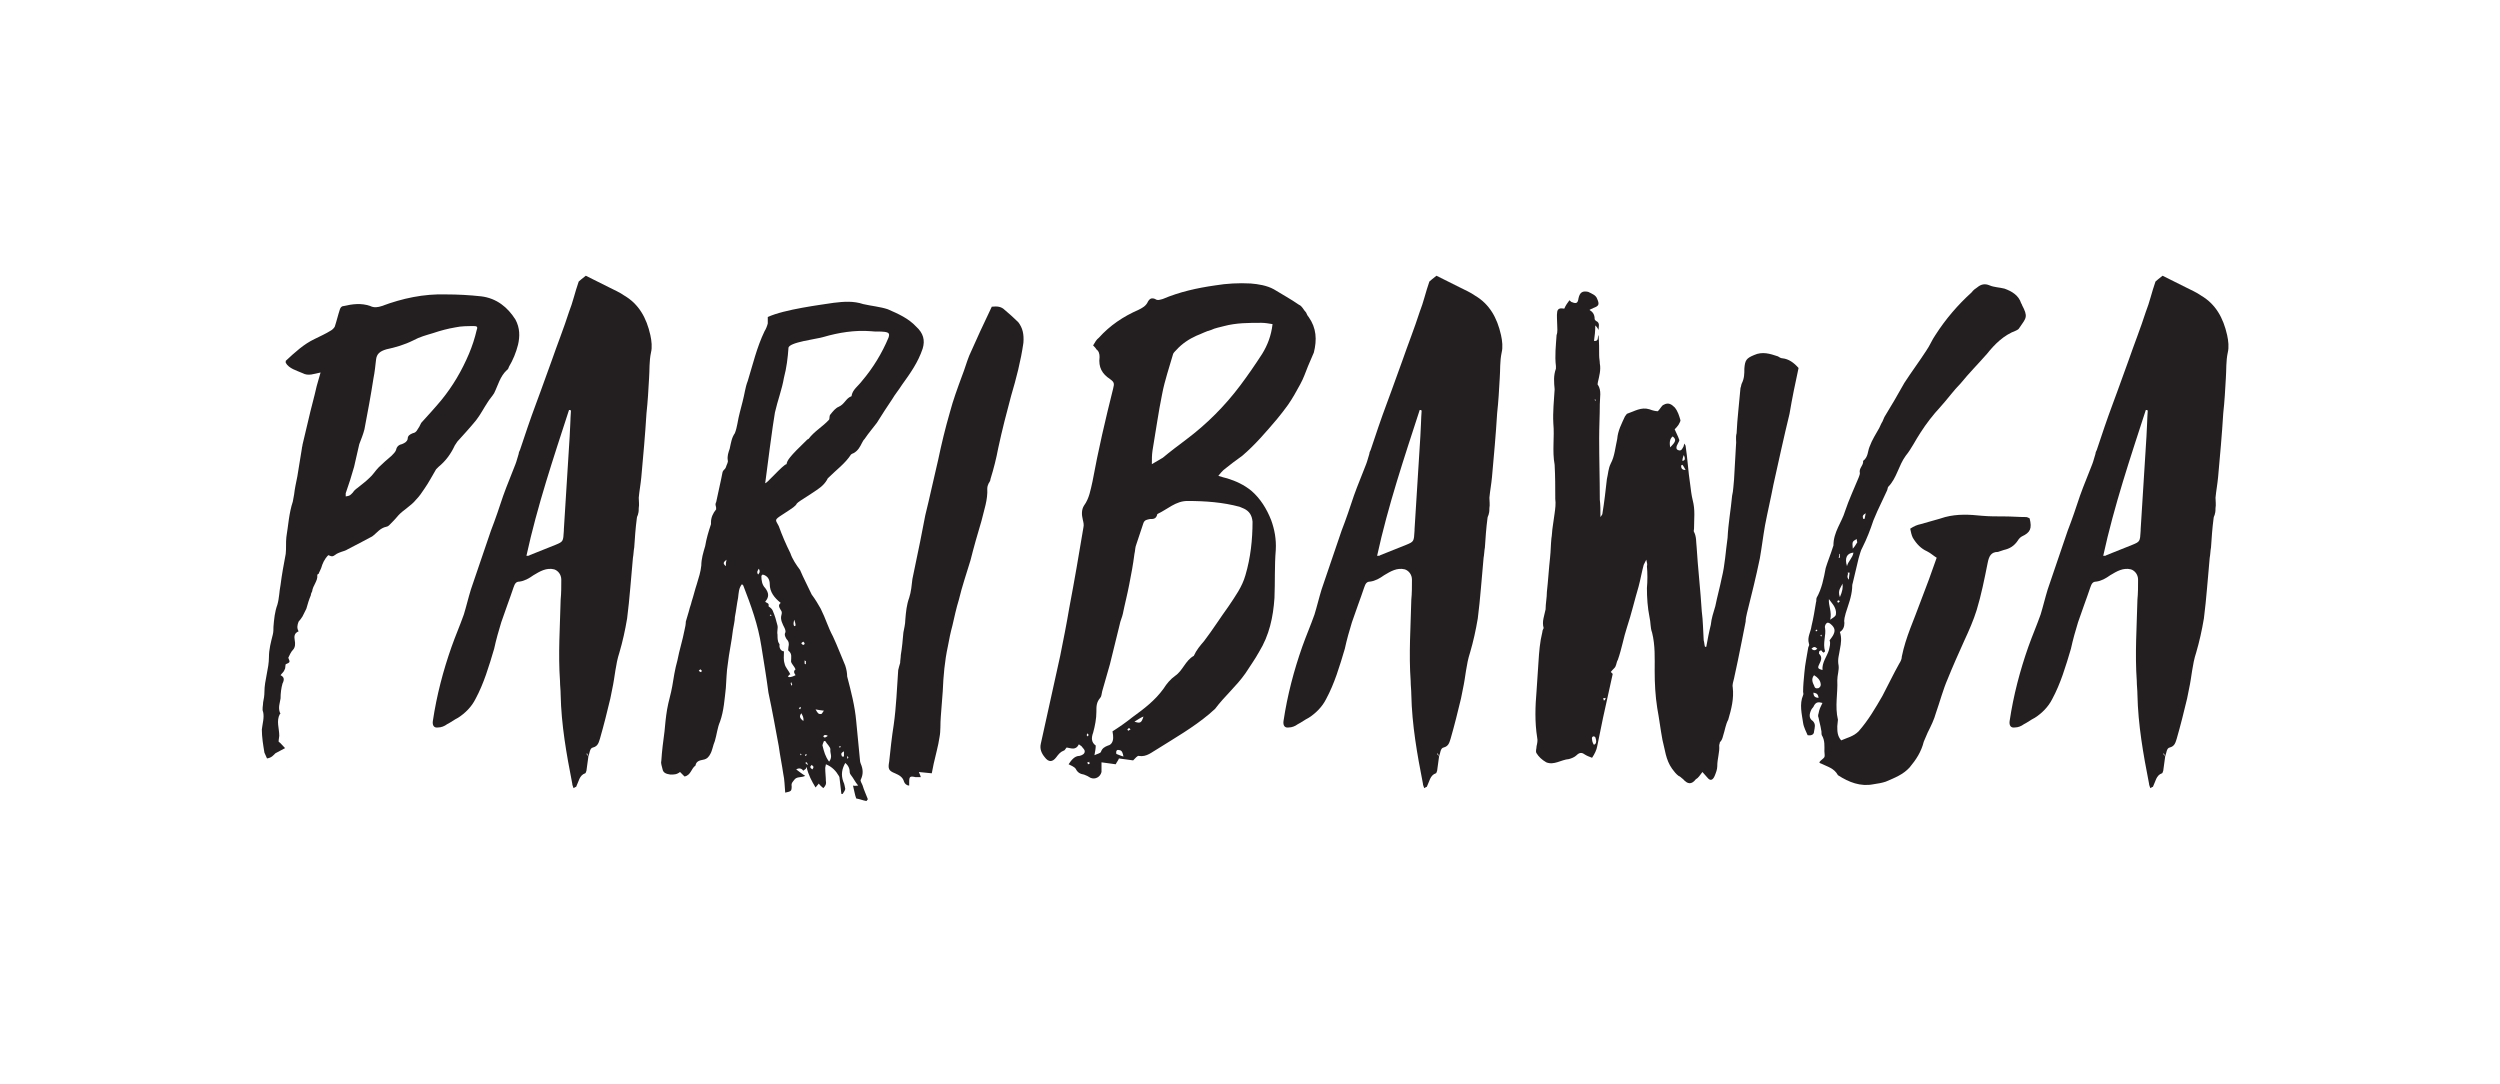 <?xml version="1.0" encoding="utf-8"?>
<!-- Generator: Adobe Illustrator 16.0.4, SVG Export Plug-In . SVG Version: 6.00 Build 0)  -->
<!DOCTYPE svg PUBLIC "-//W3C//DTD SVG 1.1//EN" "http://www.w3.org/Graphics/SVG/1.1/DTD/svg11.dtd">
<svg version="1.1" xmlns="http://www.w3.org/2000/svg" xmlns:xlink="http://www.w3.org/1999/xlink" x="0px" y="0px" width="256px"
	 height="111px" viewBox="0 0 256 111" enable-background="new 0 0 256 111" xml:space="preserve">
<g id="Layer_2" display="none">
</g>
<g id="Layer_1">
	<g>
		<path fill="#231F20" d="M33.616,56.849c-0.396,0.396-0.595,0.859-0.727,1.322c-0.066,0.198-0.199,0.396-0.265,0.595
			c-0.066,0-0.132,0.065-0.132,0.132c0.066,0.595-0.462,1.058-0.528,1.652c-0.066,0.132-0.132,0.265-0.132,0.396
			c-0.198,0.463-0.331,0.925-0.462,1.388c-0.132,0.265-0.265,0.528-0.396,0.793c-0.132,0.198-0.265,0.396-0.397,0.528
			c-0.132,0.331-0.198,0.661,0,0.992c-0.462,0.198-0.462,0.528-0.396,0.925c0.066,0.33,0.066,0.727-0.198,0.991
			c-0.198,0.198-0.33,0.528-0.462,0.793c0.198,0.463,0.198,0.463-0.264,0.661c-0.066,0.198,0,0.396-0.132,0.595
			c-0.066,0.198-0.264,0.33-0.396,0.528c0.396,0.198,0.396,0.463,0.198,0.859c-0.132,0.463-0.198,0.991-0.198,1.52
			c-0.066,0.463-0.265,0.926-0.066,1.454c0.066,0.066,0.066,0.133,0,0.133c-0.397,0.727-0.066,1.453-0.066,2.246
			c0,0.133-0.066,0.331-0.066,0.595c0.198,0.133,0.396,0.396,0.661,0.661c-0.33,0.198-0.661,0.331-0.991,0.529
			c-0.198,0.198-0.396,0.462-0.859,0.528c-0.066-0.198-0.198-0.396-0.265-0.595c-0.132-0.793-0.264-1.586-0.264-2.379
			c0.066-0.595,0.264-1.189,0.132-1.784c-0.132-0.265,0-0.661,0-0.992c0.066-0.33,0.132-0.66,0.132-1.057
			c0-1.189,0.463-2.379,0.463-3.569c0-0.793,0.198-1.52,0.396-2.312c0.066-0.265,0.066-0.528,0.066-0.793
			c0.066-0.793,0.132-1.521,0.396-2.247c0.198-0.661,0.198-1.388,0.331-2.049c0.132-1.058,0.331-2.114,0.529-3.172
			c0.066-0.595,0-1.123,0.066-1.719c0.198-1.189,0.264-2.444,0.661-3.634c0.066-0.265,0.066-0.463,0.132-0.728
			c0.066-0.595,0.198-1.189,0.331-1.851c0.132-0.925,0.33-1.916,0.462-2.842c0-0.132,0.066-0.264,0.066-0.396
			c0.198-0.858,0.396-1.651,0.595-2.511c0.264-1.189,0.595-2.313,0.859-3.503c0.132-0.462,0.264-0.925,0.396-1.388
			c-0.661,0.132-1.255,0.396-1.85,0.066c-0.595-0.265-1.388-0.463-1.718-1.058c0-0.066,0-0.132,0-0.198
			c0.925-0.859,1.85-1.718,2.974-2.247c0.529-0.264,1.124-0.528,1.652-0.859c0.132-0.065,0.33-0.264,0.396-0.396
			c0.198-0.595,0.33-1.189,0.528-1.784c0.066-0.198,0.198-0.33,0.397-0.33c0.859-0.198,1.784-0.33,2.709,0
			c0.396,0.198,0.793,0.132,1.189,0c2.115-0.793,4.295-1.256,6.542-1.189c1.189,0,2.445,0.066,3.635,0.198
			c1.586,0.198,2.709,1.123,3.502,2.379c0.462,0.859,0.462,1.719,0.264,2.577c-0.198,0.793-0.528,1.586-0.925,2.247
			c-0.066,0.132-0.066,0.265-0.199,0.33c-0.727,0.661-0.925,1.587-1.321,2.38c-0.198,0.33-0.463,0.595-0.661,0.925
			c-0.396,0.595-0.727,1.256-1.189,1.851c-0.595,0.727-1.256,1.454-1.917,2.181c-0.066,0.132-0.198,0.265-0.264,0.396
			c-0.396,0.859-0.925,1.586-1.652,2.181c-0.132,0.133-0.198,0.198-0.264,0.265c-0.396,0.661-0.727,1.321-1.19,1.982
			c-0.264,0.396-0.528,0.793-0.859,1.124c-0.529,0.66-1.322,1.057-1.851,1.651c-0.264,0.331-0.595,0.661-0.925,0.991
			c-0.066,0.066-0.198,0.133-0.265,0.133c-0.661,0.132-0.991,0.66-1.454,0.991c-0.331,0.198-0.661,0.33-0.991,0.528
			c-0.529,0.265-0.992,0.529-1.52,0.793c-0.198,0.133-0.463,0.198-0.661,0.265s-0.331,0.132-0.462,0.198
			C34.079,56.981,34.079,57.047,33.616,56.849z M35.401,50.835c0.462-0.066,0.462-0.132,0.727-0.396
			c0.132-0.198,0.265-0.33,0.463-0.463c0.396-0.33,0.859-0.66,1.189-0.991c0.396-0.33,0.661-0.793,0.991-1.123
			c0.396-0.396,0.859-0.793,1.322-1.189c0.198-0.198,0.396-0.396,0.462-0.595c0.066-0.331,0.265-0.529,0.595-0.595
			c0.331-0.133,0.529-0.265,0.595-0.529c0-0.33,0.198-0.462,0.528-0.595c0.396-0.065,0.463-0.396,0.661-0.66
			c0.066-0.133,0.132-0.265,0.198-0.396c0.661-0.728,1.388-1.521,2.048-2.313c1.19-1.454,2.115-3.04,2.842-4.758
			c0.331-0.793,0.595-1.586,0.793-2.445c0.132-0.331,0-0.396-0.264-0.396c-0.661,0-1.322,0-1.917,0.132
			c-0.793,0.132-1.52,0.33-2.313,0.595c-0.661,0.198-1.388,0.396-1.982,0.728c-0.925,0.462-1.851,0.727-2.776,0.925
			c-0.661,0.198-0.991,0.463-1.057,1.058c-0.066,0.595-0.132,1.255-0.265,1.916c-0.264,1.719-0.595,3.503-0.925,5.221
			c-0.132,0.529-0.331,0.991-0.529,1.521c-0.198,0.793-0.331,1.52-0.529,2.312c-0.264,0.926-0.529,1.784-0.859,2.71
			C35.401,50.637,35.401,50.703,35.401,50.835z"/>
		<path fill="#231F20" d="M60.25,77.468c-0.066,0.463-0.132,0.991-0.198,1.454c-0.066,0.132-0.066,0.264-0.132,0.264
			c-0.595,0.198-0.661,0.859-0.925,1.388c-0.066,0-0.132,0.066-0.264,0.133c-0.066-0.198-0.132-0.331-0.132-0.463
			c-0.595-3.04-1.124-6.014-1.189-9.12c0-0.462-0.066-0.925-0.066-1.388c-0.198-2.775,0-5.551,0.066-8.326
			c0.066-0.661,0.066-1.322,0.066-2.049c0-0.529-0.33-0.926-0.727-1.058c-0.793-0.198-1.454,0.198-2.115,0.595
			c-0.463,0.33-0.925,0.595-1.454,0.661c-0.331,0-0.462,0.198-0.595,0.595c-0.396,1.189-0.859,2.379-1.256,3.568
			c-0.264,0.859-0.528,1.784-0.727,2.71c-0.529,1.784-1.058,3.568-1.917,5.154c-0.396,0.793-1.058,1.454-1.785,1.917
			c-0.396,0.198-0.727,0.462-1.123,0.66c-0.265,0.198-0.595,0.331-0.925,0.331c-0.396,0.065-0.595-0.198-0.529-0.661
			c0.396-2.644,1.057-5.154,1.917-7.6c0.396-1.124,0.859-2.181,1.256-3.305c0.264-0.859,0.462-1.718,0.727-2.577
			c0.661-1.982,1.388-4.031,2.049-6.014c0.462-1.189,0.859-2.379,1.255-3.569c0.397-1.123,0.859-2.181,1.256-3.237
			c0.132-0.331,0.198-0.661,0.331-1.058c0-0.133,0.066-0.265,0.132-0.396c0.529-1.586,1.058-3.172,1.652-4.759
			c0.132-0.396,0.331-0.858,0.462-1.255c0.396-1.058,0.727-2.049,1.124-3.106c0.595-1.718,1.256-3.37,1.785-5.022
			c0.396-0.991,0.595-1.982,0.991-3.106c0.132-0.132,0.396-0.33,0.727-0.595c0.793,0.396,1.586,0.793,2.379,1.189
			c0.529,0.265,1.124,0.529,1.586,0.859c1.454,0.859,2.247,2.247,2.644,4.031c0.132,0.595,0.198,1.256,0.066,1.784
			c-0.198,0.926-0.132,1.784-0.198,2.644c-0.066,1.189-0.132,2.379-0.264,3.568c-0.132,2.182-0.331,4.362-0.529,6.543
			c-0.066,0.727-0.198,1.388-0.264,2.114c0,0.331,0.066,0.728,0,1.058c0,0.198,0,0.396-0.066,0.595c0,0.133-0.132,0.265-0.132,0.463
			c-0.132,0.991-0.198,1.982-0.265,2.974c-0.066,0.331-0.066,0.728-0.132,1.058c-0.198,2.049-0.331,4.163-0.595,6.212
			c-0.198,1.189-0.462,2.379-0.793,3.503c-0.396,1.189-0.462,2.511-0.727,3.7c-0.066,0.331-0.132,0.661-0.198,0.991
			c-0.331,1.389-0.661,2.71-1.058,4.098c-0.132,0.396-0.198,0.793-0.727,0.926C60.383,76.608,60.383,77.138,60.25,77.468
			c-0.066-0.132-0.066-0.198-0.132-0.33l-0.066,0.065C60.118,77.27,60.185,77.401,60.25,77.468z M58.466,42.046
			c-0.066-0.066-0.132-0.066-0.198-0.066c-1.586,4.891-3.238,9.781-4.362,14.936c0.198,0,0.264,0,0.331-0.066
			c0.859-0.33,1.784-0.727,2.643-1.057c0.793-0.331,0.793-0.331,0.859-1.454c0,0,0-0.066,0-0.133
			c0.198-3.172,0.396-6.344,0.595-9.516C58.4,43.764,58.4,42.905,58.466,42.046z"/>
		<path fill="#231F20" d="M88.735,82.027c-0.396-0.065-0.661-0.198-1.058-0.264c-0.132-0.331-0.198-0.793-0.33-1.322
			c0.198,0.066,0.33,0,0.528,0c-0.33-0.396-0.462-0.727-0.727-1.058c-0.066-0.065-0.132-0.198-0.132-0.264
			c0-0.396-0.132-0.728-0.462-0.991c-0.331,0.595-0.463,1.189-0.198,1.916c0.132,0.265,0.132,0.463,0.198,0.728
			c0,0.132-0.132,0.33-0.265,0.528c-0.066,0-0.132,0-0.132,0c-0.066-0.595-0.132-1.189-0.199-1.719
			c-0.066-0.065,0-0.132-0.066-0.132c-0.264-0.463-0.661-0.925-1.322-1.189c0,0.132-0.066,0.265-0.066,0.396
			c0,0.463,0.066,0.925,0.066,1.321c0.066,0.331-0.066,0.529-0.264,0.728c-0.132-0.133-0.265-0.198-0.463-0.463
			c-0.132,0.132-0.198,0.265-0.33,0.396c-0.396-0.661-0.727-1.256-0.925-2.114c0,0.065-0.066,0.132-0.066,0.198
			c-0.066,0.065-0.198,0.132-0.265,0.198c-0.132-0.198-0.396-0.331-0.727-0.133c0.265,0.198,0.595,0.463,0.925,0.661
			c-0.396,0.198-0.793,0.066-1.057,0.33c-0.198,0.265-0.396,0.396-0.331,0.728c0,0.528-0.066,0.528-0.661,0.661
			c-0.066-0.728-0.066-1.322-0.198-1.917c-0.132-0.925-0.331-1.851-0.463-2.842c-0.331-1.784-0.661-3.635-1.057-5.485
			c-0.198-1.52-0.463-3.105-0.727-4.758c-0.331-2.181-1.058-4.163-1.851-6.212c0,0-0.066-0.066-0.132-0.132
			c-0.331,0.396-0.331,0.858-0.397,1.388c-0.132,0.66-0.198,1.321-0.33,1.982c0,0.396-0.132,0.859-0.198,1.321
			c-0.132,1.189-0.396,2.313-0.529,3.503c-0.132,0.793-0.132,1.586-0.198,2.445c-0.132,1.123-0.198,2.312-0.595,3.437
			c-0.264,0.595-0.331,1.321-0.529,1.982c-0.198,0.462-0.264,0.991-0.462,1.321c-0.132,0.265-0.331,0.529-0.727,0.595
			c-0.331,0.066-0.727,0.133-0.793,0.595c-0.463,0.331-0.463,0.991-1.124,1.124c-0.132-0.133-0.331-0.331-0.462-0.463
			c-0.331,0.265-0.595,0.265-0.992,0.265c-0.462-0.066-0.727-0.198-0.793-0.529c-0.066-0.33-0.198-0.595-0.132-0.858
			c0.066-1.058,0.198-2.049,0.33-3.04c0.066-0.728,0.132-1.454,0.265-2.247c0.132-0.793,0.396-1.586,0.528-2.379
			c0.132-0.793,0.265-1.719,0.529-2.644c0.198-1.058,0.529-2.049,0.727-3.106c0.066-0.264,0.132-0.595,0.132-0.859
			c0.132-0.396,0.198-0.727,0.33-1.123c0.066-0.33,0.198-0.595,0.265-0.925c0.198-0.595,0.33-1.189,0.528-1.784
			c0.199-0.661,0.397-1.256,0.463-1.917c0-0.661,0.198-1.321,0.396-1.982c0.132-0.793,0.331-1.454,0.595-2.247
			c0-0.066,0-0.132,0-0.198c0-0.463,0.198-0.925,0.529-1.321c0-0.133,0-0.265-0.066-0.463c0,0,0-0.198,0.066-0.265
			c0.198-0.991,0.462-2.049,0.661-3.105c0.066-0.198,0.265-0.265,0.331-0.463c0.066-0.265,0.264-0.528,0.198-0.727
			c-0.066-0.463,0.066-0.794,0.198-1.19c0.132-0.595,0.198-1.123,0.529-1.586c0.132-0.33,0.198-0.66,0.264-0.991
			c0.132-0.793,0.331-1.454,0.529-2.247c0.198-0.727,0.264-1.453,0.529-2.114c0.528-1.719,0.925-3.437,1.718-5.089
			c0.132-0.198,0.264-0.528,0.33-0.793c0-0.198,0-0.396,0-0.661c1.718-0.793,5.485-1.255,6.741-1.453
			c1.058-0.133,2.049-0.198,3.04,0.132c0.859,0.198,1.718,0.265,2.511,0.528c1.058,0.463,2.115,0.926,2.908,1.784
			c0.727,0.661,0.925,1.389,0.66,2.247c-0.462,1.388-1.255,2.512-2.114,3.701c-0.33,0.528-0.727,0.991-0.991,1.454
			c-0.529,0.793-1.058,1.586-1.586,2.445c-0.396,0.528-0.859,1.057-1.255,1.651c-0.132,0.133-0.198,0.265-0.265,0.396
			c-0.198,0.396-0.396,0.793-0.859,1.058c-0.066,0-0.132,0.066-0.264,0.132c-0.595,0.926-1.52,1.587-2.313,2.38
			c-0.066,0.065-0.132,0.132-0.132,0.198c-0.396,0.66-0.859,0.925-1.652,1.453c-1.123,0.728-1.255,0.794-1.454,0.992
			c-0.132,0.264-0.331,0.396-1.454,1.123c-0.925,0.595-0.727,0.528-0.396,1.189c0.331,0.925,0.727,1.851,1.189,2.775
			c0.198,0.595,0.595,1.189,0.992,1.719c0.33,0.793,0.793,1.652,1.189,2.511c0.396,0.529,0.661,0.991,0.925,1.454
			c0.529,1.058,0.727,1.851,1.256,2.842c0.462,0.991,0.859,2.049,1.256,2.974c0.132,0.396,0.198,0.793,0.198,1.124
			c0.396,1.52,0.793,3.04,0.925,4.56c0.132,1.388,0.265,2.775,0.396,4.098c0,0.132,0.066,0.198,0.066,0.264
			c0.264,0.595,0.264,1.124,0,1.652c-0.066,0.132,0.132,0.396,0.198,0.595c0.132,0.463,0.331,0.859,0.529,1.388
			C88.868,81.896,88.735,81.962,88.735,82.027z M71.883,68.679c-0.066,0-0.132-0.133-0.132-0.133c-0.066,0-0.132,0.066-0.198,0.133
			c0.066,0.065,0.132,0.132,0.198,0.132C71.817,68.877,71.817,68.744,71.883,68.679z M74.329,57.973c0-0.265,0-0.396,0.066-0.661
			C74.064,57.576,73.998,57.708,74.329,57.973z M77.699,58.236c-0.066,0.133-0.265,0.331-0.066,0.595
			C77.831,58.633,77.831,58.435,77.699,58.236z M78.36,61.607c0.066,0.132,0.462,0.132,0.331,0.462l0.066,0.066
			c0.198,0.132,0.331,0.265,0.396,0.463c0.198,0.462,0.331,0.925,0.462,1.454c0.066,0.264-0.066,0.595,0,0.925
			c0,0.198,0,0.463,0.066,0.727c0.066,0.198,0.198,0.265,0.132,0.396c0,0.331,0.199,0.595,0.463,0.595
			c0,0.463-0.066,0.859,0.066,1.256c0.066,0.396,0.396,0.661,0.595,1.124c-0.066-0.066-0.132,0.065-0.264,0.198
			c0.066,0,0.066,0.065,0.132,0.065c0.198,0,0.396-0.065,0.661-0.198c-0.198-0.264-0.198-0.462,0-0.595
			c-0.132-0.33-0.396-0.528-0.462-0.793c0-0.463,0.132-0.793-0.265-1.123c-0.066,0,0-0.265,0-0.396
			c0.066-0.265,0.066-0.529-0.198-0.793c-0.066-0.133-0.264-0.396-0.132-0.661c0.066-0.066,0-0.33-0.066-0.463
			c-0.198-0.396-0.462-0.859-0.33-1.321c0.066-0.198,0.066-0.396-0.066-0.529c-0.198-0.33-0.264-0.528,0-0.727
			c-0.661-0.528-1.124-1.123-1.124-1.916c0-0.463-0.198-0.859-0.727-0.992c0,0-0.066,0.066-0.132,0.133
			c0,0.462,0.066,0.925,0.396,1.256C78.756,60.748,78.756,61.145,78.36,61.607z M84.902,42.971c0.066-0.132,0-0.396,0.132-0.528
			c0.264-0.331,0.528-0.661,0.859-0.793c0.595-0.265,0.727-0.859,1.256-1.058c0.066,0,0.066-0.066,0.066-0.132
			c0.132-0.595,0.661-0.926,1.057-1.454c1.124-1.322,2.049-2.842,2.71-4.428c0.132-0.396,0.066-0.529-0.396-0.595
			c-0.463-0.066-0.925,0-1.388-0.066c-1.652-0.132-3.304,0.132-4.89,0.595c-0.595,0.198-3.569,0.529-3.569,1.124
			c-0.066,0.991-0.198,2.048-0.462,3.04c-0.198,1.189-0.661,2.379-0.925,3.568c-0.198,1.058-0.859,6.146-0.991,7.203
			c-0.066,0.33,1.851-1.916,2.181-1.916c0.066-0.396,0.265-0.728,2.115-2.512c0.066-0.066,0.132-0.066,0.132-0.066
			C83.382,44.16,84.242,43.698,84.902,42.971z M78.889,63.061c0.066,0,0.066,0,0.132,0c-0.066-0.065-0.066-0.065-0.066-0.132
			c-0.066,0-0.066,0.066-0.132,0.066C78.889,63.061,78.889,63.061,78.889,63.061z M81.003,70.198c0.066,0,0.066-0.066,0.132-0.066
			c-0.066-0.065-0.066-0.132-0.066-0.264c-0.066,0.065-0.066,0.065-0.132,0.065C81.003,70,81.003,70.066,81.003,70.198z
			 M81.333,64.118c0.066,0,0.132-0.065,0.132-0.065c0-0.198-0.066-0.397-0.132-0.596C81.268,63.722,81.202,63.92,81.333,64.118z
			 M81.995,72.512c0,0,0-0.066,0-0.133c-0.066,0.066-0.132,0.066-0.198,0.133c0.066,0.065,0.066,0.065,0.132,0.132
			C81.929,72.577,81.995,72.577,81.995,72.512z M82.259,73.833c0.066-0.33-0.066-0.528-0.198-0.793
			C81.796,73.37,81.929,73.568,82.259,73.833z M82.061,77.27c0-0.066-0.066-0.066-0.066-0.066c-0.066-0.065-0.066,0-0.066,0
			l0.066,0.133C82.061,77.336,82.061,77.27,82.061,77.27z M82.259,65.704c-0.132,0.066-0.198,0.133-0.198,0.198
			c0.066,0.066,0.132,0.133,0.198,0.133c0.066,0,0.132-0.066,0.132-0.133C82.391,65.837,82.325,65.771,82.259,65.704z
			 M82.523,67.687c-0.066,0-0.132-0.065-0.132-0.065c0,0.065,0,0.198,0,0.33c0,0,0.066,0.066,0.132,0.066
			C82.523,67.885,82.523,67.753,82.523,67.687z M82.589,77.336c0-0.066,0-0.066,0-0.133c-0.066,0.066-0.132,0.066-0.132,0.066
			c-0.066,0.066,0,0.066,0,0.132C82.523,77.401,82.589,77.336,82.589,77.336z M82.655,78.327l0.066-0.066
			c-0.066-0.066-0.066-0.198-0.132-0.198s-0.132,0.066-0.132,0.066C82.523,78.194,82.589,78.194,82.655,78.327z M83.118,78.327
			c-0.198,0.198-0.198,0.264,0.066,0.462C83.316,78.591,83.382,78.525,83.118,78.327z M84.374,72.775
			c-0.396-0.065-0.595-0.065-0.859-0.132c0.198,0.33,0.264,0.528,0.595,0.463C84.175,73.106,84.242,72.908,84.374,72.775z
			 M84.902,77.996c0.396-0.528,0.066-0.858,0.132-1.255c0-0.265-0.396-0.596-0.529-0.859c-0.066,0-0.132,0-0.132,0
			c-0.066,0.198-0.198,0.396-0.132,0.528C84.374,76.939,84.506,77.468,84.902,77.996z M84.308,75.419
			c0.132,0.198,0.264,0.066,0.462-0.066C84.572,75.221,84.374,75.221,84.308,75.419z M86.026,76.543l0.066-0.066
			c0-0.066-0.066-0.066-0.066-0.066c-0.066,0-0.066,0.066-0.132,0.066C85.959,76.543,85.959,76.543,86.026,76.543z M86.422,76.939
			c-0.396,0.198-0.264,0.33-0.198,0.528c0,0,0.066,0,0.198,0C86.422,77.336,86.422,77.203,86.422,76.939z M86.753,77.666h0.066
			c0.066-0.066,0.066-0.132,0-0.198c0-0.066-0.066,0-0.066,0C86.753,77.534,86.753,77.6,86.753,77.666z"/>
		<path fill="#231F20" d="M101.559,31.406c0.595-0.066,0.991,0,1.321,0.33c0.463,0.396,0.926,0.793,1.389,1.256
			c0.462,0.595,0.595,1.256,0.528,2.114c-0.265,1.851-0.727,3.635-1.256,5.419c-0.463,1.719-0.925,3.503-1.321,5.354
			c-0.198,1.058-0.463,2.114-0.793,3.172c0,0.198-0.133,0.33-0.198,0.463c-0.066,0.132-0.133,0.33-0.133,0.528
			c0.066,1.124-0.33,2.181-0.595,3.305c-0.396,1.321-0.793,2.709-1.123,4.031c-0.396,1.321-0.859,2.644-1.189,4.031
			c-0.265,0.858-0.463,1.784-0.661,2.644c-0.198,0.727-0.33,1.388-0.463,2.114c-0.33,1.52-0.462,3.04-0.528,4.626
			c-0.066,0.859-0.132,1.719-0.198,2.577c-0.066,0.728,0,1.454-0.132,2.115c-0.133,0.925-0.396,1.784-0.595,2.709
			c-0.066,0.331-0.133,0.661-0.198,0.991c-0.463-0.065-0.859-0.065-1.322-0.132c0.066,0.198,0.132,0.265,0.198,0.528
			c-0.198,0-0.396,0-0.528,0c-0.595-0.132-0.661-0.065-0.661,0.529c0,0.132,0,0.198,0,0.33c-0.265,0-0.463-0.198-0.528-0.396
			c-0.133-0.463-0.463-0.661-0.926-0.859c-0.661-0.264-0.727-0.462-0.595-1.189c0.132-1.255,0.265-2.511,0.463-3.767
			c0.264-1.851,0.33-3.767,0.462-5.617c0.066-0.265,0.132-0.528,0.199-0.728c0-0.264,0.065-0.528,0.065-0.793
			c0.133-0.793,0.198-1.52,0.265-2.312c0.066-0.396,0.198-0.859,0.198-1.322c0.066-0.793,0.132-1.52,0.396-2.246
			c0.198-0.595,0.265-1.322,0.33-1.917c0.265-1.321,0.529-2.577,0.793-3.833c0.198-0.925,0.331-1.784,0.529-2.709
			c0.463-1.851,0.859-3.768,1.321-5.684c0.331-1.586,0.728-3.238,1.189-4.824c0.331-1.256,0.793-2.512,1.256-3.767
			c0.265-0.661,0.463-1.389,0.727-2.049C99.973,34.776,100.766,33.058,101.559,31.406z"/>
		<path fill="#231F20" d="M116.033,77.864c-0.463-0.066-0.925-0.132-1.454-0.198c-0.065,0.198-0.198,0.33-0.33,0.595
			c-0.463-0.066-0.925-0.132-1.454-0.198c0,0.396,0,0.661,0,0.991c-0.132,0.528-0.661,0.793-1.123,0.595
			c-0.198-0.132-0.463-0.265-0.661-0.33c-0.396-0.066-0.661-0.198-0.859-0.595c-0.132-0.198-0.462-0.331-0.727-0.463
			c0.265-0.396,0.595-0.859,1.123-0.859c0.265-0.065,0.529-0.198,0.529-0.462c0-0.198-0.198-0.331-0.331-0.529
			c-0.065-0.066-0.132-0.066-0.264-0.198c-0.331,0.661-0.793,0.396-1.256,0.331c-0.132,0.132-0.198,0.33-0.33,0.33
			c-0.331,0.132-0.529,0.396-0.728,0.661c-0.396,0.528-0.793,0.528-1.189,0c-0.33-0.396-0.528-0.859-0.396-1.389
			c0.661-3.039,1.321-6.014,1.982-8.987c0.331-1.652,0.661-3.304,0.926-4.891c0.528-2.775,0.991-5.484,1.453-8.261
			c0.066-0.264,0-0.528-0.065-0.793c-0.133-0.528-0.133-1.057,0.132-1.453c0.528-0.728,0.661-1.587,0.859-2.445
			c0.595-3.238,1.321-6.345,2.114-9.517c0.133-0.528,0.133-0.661-0.33-0.991c-0.793-0.529-1.189-1.189-1.058-2.247
			c0-0.33-0.066-0.595-0.33-0.793c-0.066-0.132-0.198-0.265-0.331-0.396c0.198-0.33,0.331-0.595,0.595-0.793
			c1.124-1.256,2.512-2.181,4.031-2.842c0.396-0.198,0.794-0.396,0.992-0.859c0.198-0.33,0.396-0.396,0.727-0.264
			c0.265,0.198,0.528,0.065,0.793,0c1.718-0.728,3.503-1.124,5.353-1.389c1.189-0.198,2.445-0.264,3.635-0.198
			c0.793,0.066,1.652,0.198,2.38,0.595c0.858,0.529,1.718,0.992,2.577,1.587c0.33,0.132,0.462,0.528,0.727,0.793
			c0.066,0.132,0.132,0.33,0.265,0.462c0.793,1.124,0.859,2.313,0.528,3.635c-0.198,0.463-0.396,0.926-0.595,1.388
			c-0.265,0.661-0.463,1.256-0.793,1.851c-0.396,0.728-0.793,1.454-1.256,2.115c-0.396,0.528-0.727,0.991-1.123,1.454
			c-1.124,1.321-2.247,2.643-3.568,3.767c-0.661,0.463-1.256,0.925-1.917,1.454c-0.132,0.132-0.33,0.33-0.528,0.595
			c0.396,0.132,0.66,0.198,0.925,0.264c0.859,0.265,1.719,0.661,2.445,1.256c0.925,0.793,1.586,1.851,2.049,3.04
			c0.33,0.925,0.528,1.916,0.463,3.04c-0.133,1.586-0.066,3.238-0.133,4.891c-0.132,1.982-0.528,3.833-1.586,5.551
			c-0.396,0.727-0.925,1.454-1.388,2.181c-0.925,1.322-2.115,2.313-3.106,3.635c-0.198,0.198-0.396,0.331-0.595,0.529
			c-1.651,1.388-3.502,2.444-5.286,3.568c-0.595,0.33-1.124,0.859-1.917,0.727C116.496,77.336,116.231,77.666,116.033,77.864z
			 M111.341,75.089c0,0.065-0.065,0.132-0.065,0.198c0,0,0.065,0.065,0.065,0.132c0.066-0.066,0.133-0.132,0.133-0.132
			C111.474,75.221,111.407,75.154,111.341,75.089z M111.539,77.996c-0.065,0.066-0.132,0.066-0.198,0.066
			c0,0.066,0.066,0.132,0.066,0.198c0.066,0,0.132-0.066,0.198-0.066C111.539,78.129,111.539,78.062,111.539,77.996z
			 M113.919,74.891c0.727-0.463,1.388-0.926,2.048-1.454c1.189-0.859,2.313-1.719,3.173-2.908c0.33-0.528,0.727-0.991,1.189-1.321
			c0.793-0.528,1.058-1.586,1.916-2.049c0.265-0.595,0.661-1.058,1.058-1.52c0.859-1.124,1.652-2.38,2.512-3.569
			c0.66-0.991,1.388-1.982,1.718-3.172c0.528-1.784,0.727-3.635,0.727-5.485c-0.065-0.66-0.33-1.057-0.858-1.321
			c-0.133-0.066-0.331-0.132-0.463-0.198c-1.719-0.463-3.503-0.595-5.353-0.595c-1.19,0-2.049,0.859-3.04,1.321
			c-0.066,0.066-0.066,0.066-0.066,0.133c-0.132,0.396-0.396,0.396-0.727,0.396c-0.265,0.065-0.529,0.065-0.661,0.396
			c-0.265,0.793-0.529,1.586-0.793,2.379c-0.066,0.265-0.066,0.528-0.133,0.793c-0.132,1.058-0.33,2.114-0.528,3.106
			c-0.198,1.057-0.463,2.048-0.661,3.039c-0.065,0.331-0.264,0.728-0.33,1.124c-0.33,1.321-0.661,2.709-0.991,4.031
			c-0.265,0.925-0.528,1.851-0.793,2.775c-0.066,0.265-0.066,0.528-0.198,0.661c-0.396,0.462-0.396,0.859-0.396,1.454
			c0,0.66-0.133,1.388-0.331,2.114c-0.198,0.528-0.198,0.991,0.265,1.321c0,0.331-0.066,0.596-0.132,0.992
			c0.264-0.133,0.595-0.198,0.66-0.331c0.133-0.396,0.397-0.528,0.728-0.661c0.33-0.065,0.528-0.396,0.528-0.793
			C113.984,75.353,113.984,75.221,113.919,74.891z M115.042,77.468c-0.066-0.33-0.132-0.661-0.463-0.661
			c-0.198-0.065-0.33,0.066-0.264,0.396C114.514,77.27,114.777,77.401,115.042,77.468z M115.769,74.692
			c-0.065-0.066-0.132-0.133-0.132-0.133c-0.066,0-0.132,0.066-0.198,0.133c0,0,0.066,0.065,0.066,0.132
			C115.57,74.824,115.637,74.758,115.769,74.692z M116.165,73.899c0.595,0.198,0.728,0.132,0.926-0.529
			C116.76,73.503,116.496,73.701,116.165,73.899z M117.95,47.531c0.462-0.265,0.793-0.463,1.123-0.661
			c0.793-0.661,1.586-1.256,2.379-1.851c2.115-1.586,3.965-3.437,5.552-5.551c0.793-1.058,1.52-2.115,2.246-3.238
			c0.529-0.859,0.926-1.851,1.058-3.04c-0.396-0.066-0.793-0.133-1.123-0.133c-1.322,0-2.577,0-3.833,0.331
			c-0.463,0.132-0.926,0.198-1.322,0.396c-0.528,0.132-0.991,0.396-1.52,0.595c-0.727,0.33-1.454,0.793-2.049,1.454
			c-0.132,0.132-0.265,0.264-0.33,0.396c-0.396,1.388-0.859,2.709-1.124,4.097c-0.396,1.917-0.66,3.899-0.991,5.815
			C117.95,46.605,117.95,47.002,117.95,47.531z"/>
		<path fill="#231F20" d="M147.36,77.468c-0.066,0.463-0.132,0.991-0.198,1.454c-0.066,0.132-0.066,0.264-0.132,0.264
			c-0.595,0.198-0.661,0.859-0.926,1.388c-0.066,0-0.132,0.066-0.265,0.133c-0.065-0.198-0.132-0.331-0.132-0.463
			c-0.595-3.04-1.123-6.014-1.189-9.12c0-0.462-0.066-0.925-0.066-1.388c-0.198-2.775,0-5.551,0.066-8.326
			c0.066-0.661,0.066-1.322,0.066-2.049c0-0.529-0.331-0.926-0.728-1.058c-0.793-0.198-1.453,0.198-2.114,0.595
			c-0.463,0.33-0.926,0.595-1.454,0.661c-0.33,0-0.463,0.198-0.595,0.595c-0.396,1.189-0.859,2.379-1.256,3.568
			c-0.264,0.859-0.528,1.784-0.727,2.71c-0.529,1.784-1.058,3.568-1.917,5.154c-0.396,0.793-1.057,1.454-1.784,1.917
			c-0.396,0.198-0.727,0.462-1.123,0.66c-0.265,0.198-0.595,0.331-0.926,0.331c-0.396,0.065-0.595-0.198-0.528-0.661
			c0.396-2.644,1.058-5.154,1.916-7.6c0.397-1.124,0.859-2.181,1.256-3.305c0.265-0.859,0.463-1.718,0.728-2.577
			c0.66-1.982,1.388-4.031,2.048-6.014c0.463-1.189,0.859-2.379,1.256-3.569c0.396-1.123,0.859-2.181,1.256-3.237
			c0.132-0.331,0.198-0.661,0.33-1.058c0-0.133,0.066-0.265,0.133-0.396c0.528-1.586,1.057-3.172,1.652-4.759
			c0.132-0.396,0.33-0.858,0.462-1.255c0.396-1.058,0.728-2.049,1.124-3.106c0.595-1.718,1.255-3.37,1.784-5.022
			c0.396-0.991,0.595-1.982,0.991-3.106c0.132-0.132,0.396-0.33,0.727-0.595c0.793,0.396,1.586,0.793,2.379,1.189
			c0.529,0.265,1.124,0.529,1.587,0.859c1.453,0.859,2.246,2.247,2.643,4.031c0.133,0.595,0.198,1.256,0.066,1.784
			c-0.198,0.926-0.132,1.784-0.198,2.644c-0.066,1.189-0.132,2.379-0.265,3.568c-0.132,2.182-0.33,4.362-0.528,6.543
			c-0.066,0.727-0.198,1.388-0.265,2.114c0,0.331,0.066,0.728,0,1.058c0,0.198,0,0.396-0.065,0.595c0,0.133-0.133,0.265-0.133,0.463
			c-0.132,0.991-0.198,1.982-0.264,2.974c-0.066,0.331-0.066,0.728-0.133,1.058c-0.198,2.049-0.33,4.163-0.595,6.212
			c-0.198,1.189-0.462,2.379-0.793,3.503c-0.396,1.189-0.463,2.511-0.727,3.7c-0.066,0.331-0.133,0.661-0.198,0.991
			c-0.331,1.389-0.661,2.71-1.058,4.098c-0.132,0.396-0.198,0.793-0.727,0.926C147.492,76.608,147.492,77.138,147.36,77.468
			c-0.066-0.132-0.066-0.198-0.132-0.33l-0.066,0.065C147.229,77.27,147.294,77.401,147.36,77.468z M145.576,42.046
			c-0.066-0.066-0.133-0.066-0.198-0.066c-1.586,4.891-3.238,9.781-4.362,14.936c0.198,0,0.265,0,0.331-0.066
			c0.859-0.33,1.784-0.727,2.644-1.057c0.793-0.331,0.793-0.331,0.858-1.454c0,0,0-0.066,0-0.133
			c0.198-3.172,0.396-6.344,0.595-9.516C145.51,43.764,145.51,42.905,145.576,42.046z"/>
		<path fill="#231F20" d="M184.173,37.684c-0.331,1.521-0.661,3.106-0.926,4.692c-0.595,2.445-1.123,4.891-1.652,7.27
			c-0.264,1.388-0.595,2.775-0.858,4.163c-0.198,1.124-0.331,2.247-0.529,3.371c-0.396,1.916-0.859,3.767-1.321,5.617
			c-0.066,0.264-0.133,0.595-0.133,0.858c-0.264,1.322-0.528,2.71-0.793,3.966c-0.132,0.661-0.264,1.256-0.396,1.851
			c-0.065,0.33-0.198,0.595-0.132,0.925c0.132,1.123-0.132,2.181-0.463,3.305c-0.264,0.462-0.33,1.057-0.528,1.651
			c-0.066,0.265-0.132,0.463-0.33,0.661c0,0.132-0.066,0.198-0.066,0.33c0.066,0.661-0.198,1.322-0.198,2.115
			c0,0.33-0.132,0.661-0.265,0.991c-0.198,0.463-0.463,0.528-0.727,0.198c-0.198-0.198-0.331-0.396-0.529-0.595
			c-0.264,0.33-0.396,0.595-0.66,0.727c-0.463,0.595-0.859,0.529-1.322,0c-0.198-0.132-0.264-0.264-0.462-0.33
			c-0.265-0.198-0.463-0.463-0.661-0.727c-0.661-0.926-0.728-1.982-0.991-2.975c-0.198-1.057-0.331-2.181-0.529-3.237
			c-0.198-1.256-0.264-2.512-0.264-3.833c0-1.256,0.065-2.578-0.265-3.899c-0.198-0.528-0.132-1.058-0.265-1.586
			c-0.198-0.991-0.264-1.982-0.264-2.974c0.065-0.728,0.065-1.521,0-2.247c0.065-0.133,0-0.396-0.066-0.661
			c-0.132,0.265-0.198,0.396-0.265,0.528c-0.198,0.728-0.33,1.521-0.528,2.247c-0.396,1.322-0.727,2.775-1.189,4.164
			c-0.331,0.991-0.529,2.181-0.926,3.304c-0.132,0.198-0.132,0.463-0.264,0.728c-0.066,0.132-0.265,0.264-0.463,0.528
			c0,0,0.132,0.132,0.198,0.198c-0.33,1.52-0.661,3.04-0.991,4.494c-0.198,0.991-0.396,1.916-0.595,2.907
			c-0.066,0.396-0.265,0.793-0.528,1.189c-0.331-0.132-0.529-0.198-0.728-0.33c-0.265-0.198-0.528-0.265-0.859,0.066
			c-0.198,0.198-0.528,0.33-0.793,0.396c-0.793,0.065-1.52,0.66-2.312,0.33c-0.463-0.265-0.793-0.595-0.991-0.925
			c-0.133-0.198,0-0.463,0-0.728c0.065-0.265,0.132-0.595,0.065-0.859c-0.264-1.651-0.198-3.237-0.065-4.824
			c0.065-0.991,0.132-1.982,0.198-2.974c0.065-0.991,0.132-1.982,0.396-3.04c0-0.132,0.065-0.264,0.132-0.396
			c-0.198-0.661,0.066-1.256,0.198-1.916c0-0.595,0.132-1.189,0.132-1.784c0.133-1.19,0.199-2.38,0.331-3.569
			c0.066-0.595,0.066-1.255,0.132-1.916c0.066-0.331,0.066-0.793,0.133-1.189c0.065-0.463,0.132-0.926,0.198-1.388
			c0.065-0.463,0.132-0.991,0.065-1.454c0-1.189,0-2.313-0.065-3.503c-0.265-1.454,0-2.842-0.133-4.229
			c-0.065-1.189,0.066-2.379,0.133-3.502c-0.066-0.728-0.133-1.388,0.132-2.115c0-0.066,0-0.198,0-0.265
			c-0.132-1.057,0-2.114,0.066-3.172c0.132-0.33,0.065-0.727,0.065-1.058c0-0.462-0.065-0.925,0-1.321
			c0-0.132,0.133-0.33,0.265-0.33c0.132-0.066,0.265,0,0.463,0c0.132-0.331,0.33-0.595,0.528-0.859
			c0.132,0.132,0.198,0.198,0.265,0.198c0.462,0.198,0.595,0.066,0.66-0.396c0.133-0.595,0.396-0.793,0.991-0.661
			c0.397,0.198,0.794,0.331,0.926,0.728c0.265,0.595,0.132,0.727-0.396,0.925c-0.066,0.066-0.198,0.066-0.396,0.198
			c0.33,0.198,0.528,0.463,0.528,0.925c0,0.066,0.066,0.133,0.133,0.198c0.462,0.198,0.264,0.595,0.264,0.926
			c-0.065-0.133-0.132-0.265-0.33-0.463c0,0.595-0.066,1.124-0.132,1.586c0.528,0.066,0.33-0.396,0.462-0.595
			c0.066,0.728,0.066,1.388,0.066,2.115c0,0.264,0.066,0.528,0.066,0.793c0.132,0.66-0.066,1.321-0.198,1.916
			c0,0.133-0.066,0.265,0,0.265c0.396,0.595,0.198,1.321,0.198,1.982c0,1.189-0.066,2.313-0.066,3.503
			c0,2.114,0.066,4.163,0.066,6.278c0.065,0.528,0.065,1.057,0.065,1.784c0.133-0.198,0.198-0.265,0.198-0.331
			c0.198-1.189,0.331-2.379,0.463-3.568c0.132-0.528,0.132-1.058,0.396-1.586c0.396-0.728,0.463-1.652,0.661-2.512
			c0.065-0.858,0.462-1.586,0.793-2.312c0.065-0.066,0.132-0.198,0.198-0.265c0.793-0.265,1.454-0.727,2.312-0.463
			c0.331,0.133,0.661,0.198,0.859,0.198c0.265-0.264,0.396-0.595,0.595-0.66c0.463-0.265,0.793-0.066,1.124,0.264
			c0.33,0.396,0.462,0.859,0.595,1.322c0,0.132-0.133,0.33-0.198,0.463c-0.133,0.198-0.265,0.33-0.396,0.462
			c0.132,0.331,0.33,0.661,0.462,1.058c0.066,0.066-0.065,0.265-0.132,0.396c-0.198,0.33-0.198,0.595,0,0.661
			c0.265,0.132,0.396,0,0.528-0.265c0.066-0.066,0.066-0.198,0.133-0.396c0.065,0.132,0.132,0.198,0.132,0.265
			c0.198,1.256,0.265,2.644,0.463,3.898c0.065,0.529,0.132,1.124,0.264,1.652c0.265,0.991,0.133,1.917,0.133,2.908
			c0,0.132-0.066,0.264,0,0.33c0.264,0.528,0.198,0.991,0.264,1.521c0.133,2.181,0.396,4.428,0.529,6.608
			c0.132,0.991,0.132,1.982,0.198,2.974c0.065,0.198,0.065,0.463,0.132,0.661c0,0,0.066,0,0.132,0
			c0.133-0.728,0.265-1.454,0.463-2.247c0.066-0.661,0.265-1.256,0.463-1.917c0.198-0.991,0.463-1.916,0.661-2.907
			c0.33-1.322,0.396-2.71,0.595-4.098c0.065-1.454,0.33-2.842,0.462-4.296c0.133-0.528,0.133-1.123,0.198-1.651
			c0.066-1.189,0.133-2.313,0.198-3.503c0.066-0.396-0.065-0.793,0.066-1.256c0.066-1.52,0.265-3.04,0.396-4.626
			c0.066-0.132,0.066-0.33,0.132-0.462c0.265-0.529,0.265-0.992,0.265-1.521c0.066-0.859,0.198-1.058,0.991-1.388
			c0.859-0.396,1.652-0.132,2.445,0.132c0.132,0.066,0.265,0.198,0.463,0.198C183.181,36.759,183.71,37.155,184.173,37.684z
			 M163.355,75.485c-0.198-0.198-0.396,0-0.33,0.198c0,0.198,0.065,0.396,0.198,0.595c0.065-0.066,0.198-0.133,0.198-0.198
			C163.487,75.882,163.422,75.684,163.355,75.485z M163.289,40.922c0,0,0,0.066,0.066,0.066l0.066,0.066
			c0-0.066,0-0.133-0.066-0.133C163.355,40.922,163.355,40.922,163.289,40.922z M164.148,71.52c0.066,0.066,0.066,0.133,0.066,0.198
			c0.065,0,0.132,0,0.132-0.065c0.066-0.066,0.066-0.133,0.066-0.198C164.347,71.52,164.28,71.454,164.148,71.52z M171.021,45.812
			c0.595-0.595,0.661-0.793,0.264-1.123C170.955,44.953,170.955,45.35,171.021,45.812z M172.277,47.597
			c-0.066,0-0.066,0.066-0.133,0.066c0,0.265,0.066,0.463,0.463,0.463C172.476,47.928,172.409,47.729,172.277,47.597z M172.277,47.2
			c0.33-0.065,0.264-0.264,0.198-0.463c0,0,0-0.065-0.066-0.132C172.343,46.804,172.277,47.002,172.277,47.2z"/>
		<path fill="#231F20" d="M188.404,64.713c0.198,0.595,0.132,1.124,0,1.784c-0.066,0.529-0.265,0.991-0.132,1.652
			c0.065,0.463-0.133,0.991-0.133,1.521c0.066,1.321-0.264,2.644,0.066,4.031c0,0.198-0.066,0.462-0.066,0.66
			c0,0.529,0,0.991,0.396,1.454c0.595-0.265,1.256-0.396,1.784-0.925c0.992-1.124,1.719-2.379,2.445-3.635
			c0.595-1.124,1.124-2.247,1.719-3.305c0.132-0.198,0.264-0.463,0.264-0.727c0.397-1.982,1.256-3.768,1.917-5.617
			c0.595-1.521,1.123-2.975,1.652-4.494c-0.331-0.198-0.595-0.463-0.991-0.661c-0.595-0.264-1.058-0.727-1.454-1.388
			c-0.132-0.265-0.198-0.595-0.265-0.925c0.396-0.265,0.728-0.396,1.058-0.463c0.859-0.265,1.718-0.463,2.512-0.727
			c1.255-0.331,2.511-0.265,3.767-0.133c0.727,0.066,1.52,0.066,2.312,0.066c0.728,0,1.454,0.066,2.247,0.066
			c0.066,0,0.198,0.065,0.331,0.132c0.264,1.058,0.065,1.454-0.794,1.851c-0.132,0.065-0.33,0.264-0.396,0.396
			c-0.396,0.595-0.858,0.859-1.453,0.991c-0.198,0.066-0.396,0.132-0.595,0.198c-0.728,0-0.926,0.463-1.058,1.123
			c-0.331,1.652-0.661,3.305-1.124,4.824c-0.33,1.058-0.793,2.115-1.255,3.106c-0.595,1.321-1.189,2.644-1.719,3.965
			c-0.462,1.058-0.793,2.313-1.189,3.437c-0.198,0.728-0.528,1.388-0.859,2.049c-0.132,0.33-0.264,0.595-0.396,0.925
			c-0.264,1.058-0.793,1.851-1.453,2.644c-0.661,0.728-1.521,1.058-2.445,1.454c-0.396,0.132-0.793,0.198-1.256,0.265
			c-1.321,0.264-2.512-0.198-3.635-0.926c-0.396-0.727-1.058-0.858-1.718-1.189c-0.066,0-0.133-0.065-0.199-0.132
			c0.199-0.265,0.397-0.33,0.529-0.528c0.066-0.133,0-0.396,0-0.595c0-0.529,0.066-1.124-0.265-1.652
			c-0.065-0.133,0-0.331-0.065-0.529c-0.066-0.462-0.199-0.858-0.265-1.255c-0.066-0.133-0.066-0.265,0-0.463
			c0.065-0.396,0.198-0.661,0.396-1.058c-0.463-0.132-0.661-0.066-0.859,0.265c-0.066,0.198-0.198,0.265-0.265,0.396
			c-0.264,0.528-0.264,0.925,0.133,1.189c0.33,0.33,0.198,0.661,0.132,1.058c0,0.33-0.265,0.462-0.661,0.396
			c-0.132-0.331-0.396-0.793-0.462-1.256c-0.133-0.925-0.396-1.917,0-2.842c0.065-0.132,0-0.265,0-0.33
			c0-0.661,0.065-1.256,0.132-1.982c0.066-0.859,0.265-1.719,0.396-2.578c0.066-0.132,0.132-0.264,0.066-0.396
			c-0.198-0.66,0.198-1.189,0.264-1.784c0.198-0.793,0.331-1.652,0.463-2.445c0.066-0.132,0-0.33,0.066-0.462
			c0.528-0.926,0.727-1.983,0.925-3.04c0.198-0.661,0.529-1.454,0.728-2.115c0-0.065,0.065-0.132,0.065-0.198
			c0-1.388,0.859-2.379,1.189-3.502c0.396-1.189,0.926-2.313,1.388-3.437c0.066-0.198,0.133-0.331,0.133-0.463
			c-0.133-0.528,0.396-0.793,0.33-1.256c0.529-0.396,0.463-0.991,0.661-1.454c0.265-0.727,0.661-1.321,0.991-1.916
			c0.132-0.265,0.198-0.463,0.33-0.661c0.066-0.132,0.133-0.33,0.198-0.462c0.728-1.19,1.388-2.313,2.049-3.503
			c0.728-1.124,1.521-2.181,2.247-3.305c0.33-0.462,0.595-1.123,0.925-1.586c1.058-1.652,2.313-3.105,3.701-4.361
			c0.198-0.265,0.396-0.396,0.595-0.529c0.396-0.33,0.793-0.396,1.256-0.198s0.991,0.198,1.52,0.331
			c0.728,0.264,1.454,0.661,1.719,1.52c0.065,0.066,0.065,0.066,0.065,0.133c0.661,1.255,0.463,1.321-0.264,2.379
			c-0.066,0.132-0.198,0.198-0.331,0.264c-1.255,0.463-2.181,1.389-2.974,2.38c-0.925,1.057-1.851,1.982-2.709,3.04
			c-0.728,0.727-1.322,1.586-2.049,2.379c-0.793,0.858-1.454,1.718-2.049,2.644c-0.528,0.793-0.925,1.651-1.52,2.379
			c-0.728,0.991-0.926,2.312-1.785,3.172c-0.065,0.066-0.065,0.265-0.132,0.396c-0.33,0.727-0.661,1.388-0.991,2.115
			c-0.132,0.33-0.265,0.595-0.396,0.925c-0.33,0.991-0.661,1.851-1.123,2.775c-0.198,0.331-0.265,0.728-0.397,1.124
			c-0.198,0.858-0.396,1.651-0.595,2.511c-0.065,0.198-0.065,0.331-0.065,0.529c-0.066,0.925-0.396,1.718-0.661,2.577
			c-0.066,0.264-0.198,0.66-0.132,0.991C188.867,64.185,188.734,64.515,188.404,64.713z M186.091,66.432
			c-0.198-0.198-0.33-0.265-0.595,0C185.694,66.63,185.893,66.63,186.091,66.432z M185.761,69.141c-0.33,0.396-0.132,0.793,0,1.058
			c0.066,0.265,0.198,0.33,0.463,0.265c0.198-0.133,0.265-0.265,0.198-0.529C186.355,69.604,186.091,69.339,185.761,69.141z
			 M185.694,70.925c0,0.396,0.198,0.529,0.529,0.529C186.157,70.991,185.959,70.991,185.694,70.925z M186.091,64.581
			c0-0.066,0-0.066-0.065-0.132c0,0.065-0.066,0.065-0.133,0.132l0.066,0.066C186.025,64.647,186.091,64.581,186.091,64.581z
			 M187.347,65.572c0.133-0.198,0.265-0.33,0.331-0.463c0.264-0.462,0.264-0.793-0.198-1.189c-0.133-0.132-0.331-0.198-0.396-0.132
			c-0.133,0.066-0.265,0.33-0.198,0.528c0.132,0.728-0.265,1.521,0,2.379c0,0-0.066,0.066-0.133,0.133
			c-0.065,0-0.065-0.066-0.132-0.066c-0.066-0.198-0.198-0.198-0.331-0.066c0,0.066-0.065,0.265,0,0.265
			c0.331,0.33,0.199,0.661,0,1.058c-0.198,0.396-0.132,0.463,0.331,0.595c-0.066-0.793,0.463-1.388,0.661-2.049
			C187.347,66.233,187.479,65.902,187.347,65.572z M186.554,65.109c0-0.065-0.065-0.065-0.065-0.132
			c-0.066,0.066-0.066,0.066-0.066,0.132l0.066,0.066L186.554,65.109z M187.413,63.457c0.595-0.396,0.595-0.396,0.595-0.793
			c-0.066-0.595-0.463-0.925-0.727-1.321C187.215,62.004,187.611,62.664,187.413,63.457z M188.404,61.541
			c-0.066,0-0.132-0.066-0.132-0.066c-0.066,0-0.133,0.066-0.133,0.133c0,0,0.066,0.065,0.066,0.132
			C188.272,61.673,188.338,61.673,188.404,61.541z M188.272,57.113c0.065,0,0.132,0,0.132,0c0-0.132,0-0.198,0-0.33
			c0-0.066,0-0.066-0.066-0.066C188.338,56.849,188.338,56.981,188.272,57.113z M188.404,61.145c0.265-0.595,0.33-0.991,0.265-1.388
			C188.536,60.153,188.14,60.418,188.404,61.145z M189.131,57.973c0.133-0.529,0.595-0.859,0.661-1.388
			C189.131,56.65,188.867,57.113,189.131,57.973z M189.396,58.633c-0.066,0-0.132,0-0.198,0c0.132,0.198-0.198,0.396,0.132,0.728
			C189.329,59.029,189.396,58.831,189.396,58.633z M190.122,55.196c-0.462,0.265-0.462,0.265-0.396,0.992
			c0.133-0.133,0.265-0.331,0.463-0.661C190.188,55.527,190.122,55.329,190.122,55.196z M191.048,52.554
			c-0.33,0.198-0.33,0.33-0.265,0.528c0,0.066,0.066,0.066,0.133,0.066C190.981,53.016,190.981,52.817,191.048,52.554z"/>
		<path fill="#231F20" d="M221.714,77.468c-0.066,0.463-0.132,0.991-0.198,1.454c-0.066,0.132-0.066,0.264-0.132,0.264
			c-0.595,0.198-0.661,0.859-0.926,1.388c-0.066,0-0.132,0.066-0.265,0.133c-0.065-0.198-0.132-0.331-0.132-0.463
			c-0.595-3.04-1.123-6.014-1.189-9.12c0-0.462-0.066-0.925-0.066-1.388c-0.198-2.775,0-5.551,0.066-8.326
			c0.066-0.661,0.066-1.322,0.066-2.049c0-0.529-0.331-0.926-0.728-1.058c-0.793-0.198-1.453,0.198-2.114,0.595
			c-0.463,0.33-0.926,0.595-1.454,0.661c-0.33,0-0.463,0.198-0.595,0.595c-0.396,1.189-0.859,2.379-1.256,3.568
			c-0.264,0.859-0.528,1.784-0.727,2.71c-0.529,1.784-1.058,3.568-1.917,5.154c-0.396,0.793-1.057,1.454-1.784,1.917
			c-0.396,0.198-0.727,0.462-1.123,0.66c-0.265,0.198-0.595,0.331-0.926,0.331c-0.396,0.065-0.595-0.198-0.528-0.661
			c0.396-2.644,1.058-5.154,1.916-7.6c0.397-1.124,0.859-2.181,1.256-3.305c0.265-0.859,0.463-1.718,0.728-2.577
			c0.66-1.982,1.388-4.031,2.048-6.014c0.463-1.189,0.859-2.379,1.256-3.569c0.396-1.123,0.859-2.181,1.256-3.237
			c0.132-0.331,0.198-0.661,0.33-1.058c0-0.133,0.066-0.265,0.133-0.396c0.528-1.586,1.057-3.172,1.652-4.759
			c0.132-0.396,0.33-0.858,0.462-1.255c0.396-1.058,0.728-2.049,1.124-3.106c0.595-1.718,1.255-3.37,1.784-5.022
			c0.396-0.991,0.595-1.982,0.991-3.106c0.132-0.132,0.396-0.33,0.727-0.595c0.793,0.396,1.586,0.793,2.379,1.189
			c0.529,0.265,1.124,0.529,1.587,0.859c1.453,0.859,2.246,2.247,2.643,4.031c0.133,0.595,0.198,1.256,0.066,1.784
			c-0.198,0.926-0.132,1.784-0.198,2.644c-0.066,1.189-0.132,2.379-0.265,3.568c-0.132,2.182-0.33,4.362-0.528,6.543
			c-0.066,0.727-0.198,1.388-0.265,2.114c0,0.331,0.066,0.728,0,1.058c0,0.198,0,0.396-0.065,0.595c0,0.133-0.133,0.265-0.133,0.463
			c-0.132,0.991-0.198,1.982-0.264,2.974c-0.066,0.331-0.066,0.728-0.133,1.058c-0.198,2.049-0.33,4.163-0.595,6.212
			c-0.198,1.189-0.462,2.379-0.793,3.503c-0.396,1.189-0.463,2.511-0.727,3.7c-0.066,0.331-0.133,0.661-0.198,0.991
			c-0.331,1.389-0.661,2.71-1.058,4.098c-0.132,0.396-0.198,0.793-0.727,0.926C221.846,76.608,221.846,77.138,221.714,77.468
			c-0.066-0.132-0.066-0.198-0.132-0.33l-0.066,0.065C221.582,77.27,221.647,77.401,221.714,77.468z M219.93,42.046
			c-0.066-0.066-0.133-0.066-0.198-0.066c-1.586,4.891-3.238,9.781-4.362,14.936c0.198,0,0.265,0,0.331-0.066
			c0.859-0.33,1.784-0.727,2.644-1.057c0.793-0.331,0.793-0.331,0.858-1.454c0,0,0-0.066,0-0.133
			c0.198-3.172,0.396-6.344,0.595-9.516C219.863,43.764,219.863,42.905,219.93,42.046z"/>
	</g>
</g>
</svg>
